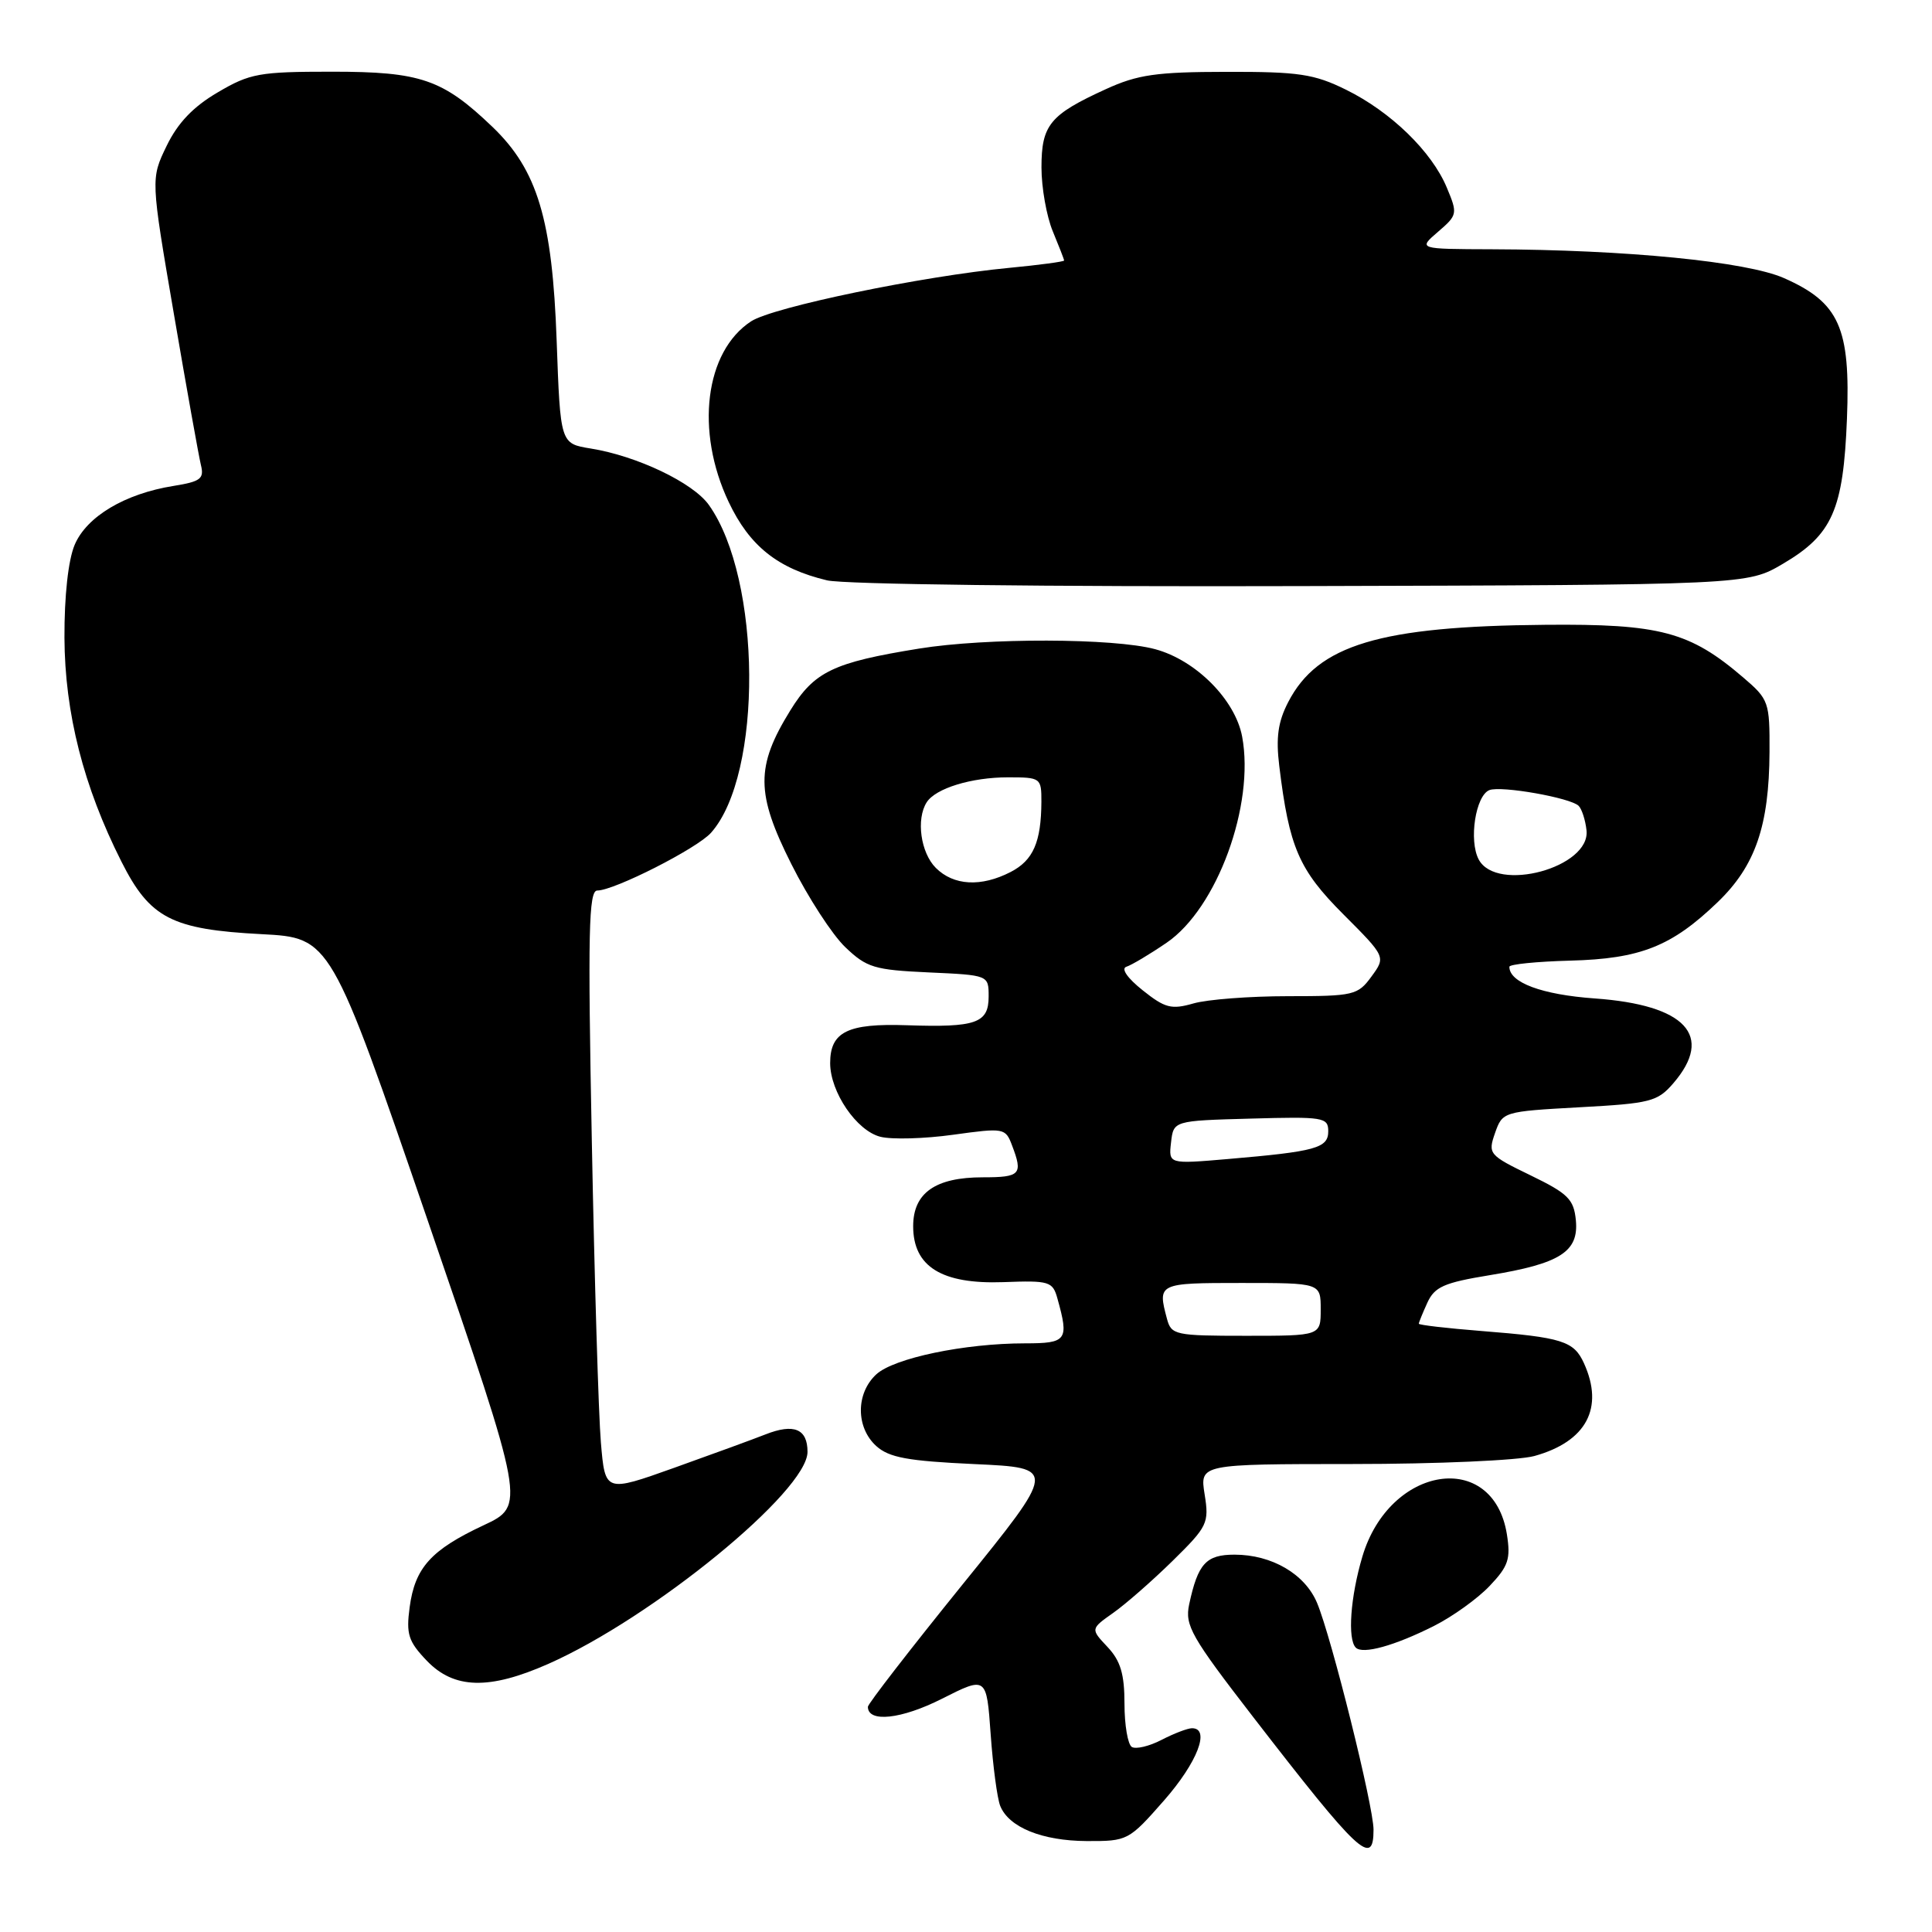 <?xml version="1.0" encoding="UTF-8" standalone="no"?>
<!DOCTYPE svg PUBLIC "-//W3C//DTD SVG 1.1//EN" "http://www.w3.org/Graphics/SVG/1.1/DTD/svg11.dtd" >
<svg xmlns="http://www.w3.org/2000/svg" xmlns:xlink="http://www.w3.org/1999/xlink" version="1.1" viewBox="0 0 256 256">
 <g >
 <path fill="currentColor"
d=" M 182.00 242.44 C 182.00 239.34 176.43 216.96 174.52 212.40 C 172.92 208.57 168.53 206.00 163.58 206.00 C 159.81 206.00 158.73 207.18 157.57 212.59 C 156.98 215.38 157.82 216.86 166.11 227.59 C 180.07 245.65 182.00 247.46 182.00 242.44 Z  M 154.25 238.56 C 158.66 233.53 160.41 229.00 157.95 229.00 C 157.37 229.00 155.56 229.69 153.92 230.54 C 152.28 231.39 150.50 231.81 149.97 231.48 C 149.44 231.15 149.00 228.58 149.00 225.76 C 149.00 221.82 148.48 220.07 146.75 218.23 C 144.50 215.84 144.50 215.84 147.50 213.72 C 149.15 212.56 152.70 209.45 155.38 206.82 C 160.01 202.27 160.23 201.82 159.62 198.01 C 158.98 194.00 158.98 194.00 179.24 193.99 C 190.42 193.99 201.21 193.51 203.31 192.93 C 210.21 191.02 212.58 186.56 209.88 180.63 C 208.54 177.69 207.02 177.21 196.25 176.36 C 191.71 176.00 188.00 175.57 188.00 175.40 C 188.00 175.23 188.51 173.98 189.13 172.62 C 190.09 170.51 191.34 169.96 197.38 168.97 C 206.73 167.44 209.21 165.86 208.81 161.69 C 208.54 158.91 207.78 158.15 202.81 155.74 C 197.28 153.06 197.14 152.89 198.10 150.13 C 199.09 147.31 199.18 147.28 209.28 146.72 C 218.70 146.21 219.63 145.97 221.73 143.53 C 227.15 137.23 223.37 133.16 211.32 132.30 C 204.30 131.80 199.99 130.19 200.00 128.10 C 200.01 127.77 203.61 127.41 208.02 127.29 C 217.36 127.05 221.50 125.41 227.60 119.54 C 232.59 114.74 234.42 109.44 234.47 99.64 C 234.50 93.02 234.38 92.67 231.00 89.78 C 223.91 83.70 219.97 82.65 204.72 82.79 C 182.81 82.98 174.62 85.45 170.70 93.02 C 169.34 95.64 169.05 97.73 169.51 101.50 C 170.82 112.28 172.10 115.24 177.99 121.14 C 183.63 126.79 183.63 126.79 181.73 129.39 C 179.92 131.87 179.39 132.00 170.66 132.00 C 165.61 132.00 159.98 132.43 158.14 132.96 C 155.21 133.80 154.37 133.58 151.40 131.21 C 149.38 129.60 148.51 128.34 149.25 128.10 C 149.94 127.88 152.34 126.45 154.58 124.92 C 161.27 120.36 166.28 106.66 164.59 97.60 C 163.67 92.71 158.45 87.47 153.06 86.02 C 147.58 84.54 130.70 84.50 121.79 85.94 C 110.40 87.78 107.90 88.98 104.71 94.15 C 100.12 101.58 100.15 105.14 104.86 114.50 C 107.07 118.91 110.28 123.86 112.00 125.50 C 114.84 128.22 115.85 128.52 123.06 128.85 C 131.00 129.21 131.00 129.21 131.00 132.04 C 131.00 135.58 129.34 136.16 120.17 135.85 C 112.31 135.58 110.00 136.72 110.00 140.87 C 110.01 144.72 113.51 149.84 116.66 150.63 C 118.16 151.01 122.50 150.89 126.30 150.36 C 133.04 149.43 133.23 149.46 134.10 151.77 C 135.57 155.62 135.22 156.00 130.22 156.00 C 123.94 156.00 121.00 158.07 121.00 162.48 C 121.00 167.84 124.78 170.18 132.94 169.89 C 139.06 169.66 139.49 169.79 140.12 172.08 C 141.66 177.59 141.37 178.00 135.83 178.00 C 127.79 178.00 118.42 179.96 116.10 182.12 C 113.39 184.64 113.40 189.14 116.10 191.60 C 117.81 193.14 120.25 193.59 129.13 194.00 C 140.05 194.50 140.05 194.50 127.52 209.98 C 120.64 218.49 115.00 225.77 115.00 226.16 C 115.00 228.29 119.44 227.81 124.80 225.10 C 130.72 222.11 130.72 222.11 131.27 229.81 C 131.57 234.04 132.14 238.30 132.53 239.28 C 133.66 242.12 138.07 243.92 144.00 243.95 C 149.42 243.97 149.57 243.89 154.25 238.56 Z  M 72.64 220.48 C 86.48 214.36 107.00 197.58 107.00 192.38 C 107.00 189.33 105.20 188.58 101.42 190.07 C 99.82 190.70 94.38 192.69 89.34 194.49 C 80.18 197.76 80.18 197.76 79.62 191.13 C 79.31 187.48 78.77 169.54 78.42 151.25 C 77.88 123.55 78.00 118.00 79.14 118.00 C 81.39 118.00 92.38 112.42 94.22 110.34 C 101.09 102.61 100.92 76.72 93.93 66.91 C 91.84 63.96 84.39 60.41 78.27 59.43 C 74.25 58.78 74.25 58.78 73.76 45.14 C 73.19 29.09 71.22 22.54 65.26 16.82 C 58.66 10.50 55.76 9.50 44.00 9.50 C 34.36 9.50 33.12 9.72 28.85 12.24 C 25.60 14.14 23.55 16.29 22.08 19.33 C 19.97 23.69 19.97 23.69 23.04 41.60 C 24.72 51.44 26.34 60.45 26.62 61.61 C 27.08 63.44 26.58 63.81 22.98 64.39 C 16.55 65.42 11.48 68.44 9.89 72.20 C 9.04 74.23 8.52 78.96 8.54 84.50 C 8.59 94.50 11.06 104.21 16.10 114.19 C 19.87 121.67 22.75 123.16 34.65 123.78 C 43.81 124.26 43.81 124.26 56.73 161.88 C 69.64 199.50 69.64 199.50 64.07 202.11 C 57.11 205.37 54.98 207.73 54.28 212.97 C 53.80 216.54 54.11 217.50 56.55 220.05 C 60.16 223.82 64.81 223.94 72.64 220.48 Z  M 190.00 215.45 C 192.47 214.21 195.80 211.82 197.39 210.14 C 199.87 207.53 200.19 206.57 199.67 203.30 C 197.86 192.02 184.12 194.14 180.52 206.26 C 178.94 211.57 178.53 217.20 179.65 218.32 C 180.57 219.24 184.78 218.08 190.00 215.45 Z  M 236.24 74.71 C 242.80 70.85 244.25 67.58 244.73 55.50 C 245.21 43.43 243.72 40.09 236.39 36.85 C 231.44 34.66 215.48 33.09 197.69 33.03 C 187.89 33.00 187.89 33.00 190.55 30.71 C 193.13 28.49 193.16 28.32 191.71 24.86 C 189.72 20.08 184.29 14.81 178.36 11.89 C 174.12 9.80 172.10 9.50 162.50 9.52 C 153.22 9.53 150.73 9.89 146.54 11.81 C 139.11 15.20 138.00 16.55 138.00 22.19 C 138.00 24.87 138.68 28.68 139.50 30.65 C 140.32 32.63 141.00 34.37 141.00 34.52 C 141.00 34.67 137.74 35.11 133.75 35.49 C 122.26 36.58 102.40 40.69 99.52 42.58 C 93.41 46.58 92.10 57.11 96.55 66.51 C 99.32 72.36 103.06 75.34 109.59 76.90 C 111.82 77.43 138.83 77.76 172.50 77.66 C 231.50 77.50 231.50 77.50 236.24 74.71 Z  M 154.63 174.75 C 153.37 170.04 153.45 170.00 164.50 170.00 C 175.00 170.00 175.00 170.00 175.00 173.50 C 175.00 177.00 175.00 177.00 165.12 177.00 C 155.71 177.00 155.20 176.89 154.63 174.75 Z  M 155.17 151.37 C 155.50 148.50 155.50 148.50 165.75 148.22 C 175.35 147.95 176.00 148.05 176.00 149.89 C 176.00 152.13 174.38 152.58 162.67 153.58 C 154.84 154.25 154.84 154.25 155.17 151.37 Z  M 124.00 115.00 C 121.99 112.99 121.37 108.54 122.79 106.31 C 123.97 104.46 128.71 103.00 133.57 103.00 C 137.90 103.00 138.00 103.07 137.99 106.25 C 137.96 111.58 136.91 114.00 133.92 115.54 C 130.01 117.56 126.36 117.36 124.00 115.00 Z  M 195.94 113.89 C 194.60 111.38 195.52 105.40 197.36 104.69 C 198.93 104.09 208.11 105.71 209.18 106.78 C 209.60 107.20 210.07 108.65 210.22 110.01 C 210.78 114.95 198.32 118.34 195.94 113.89 Z "/>
</g>
</svg>